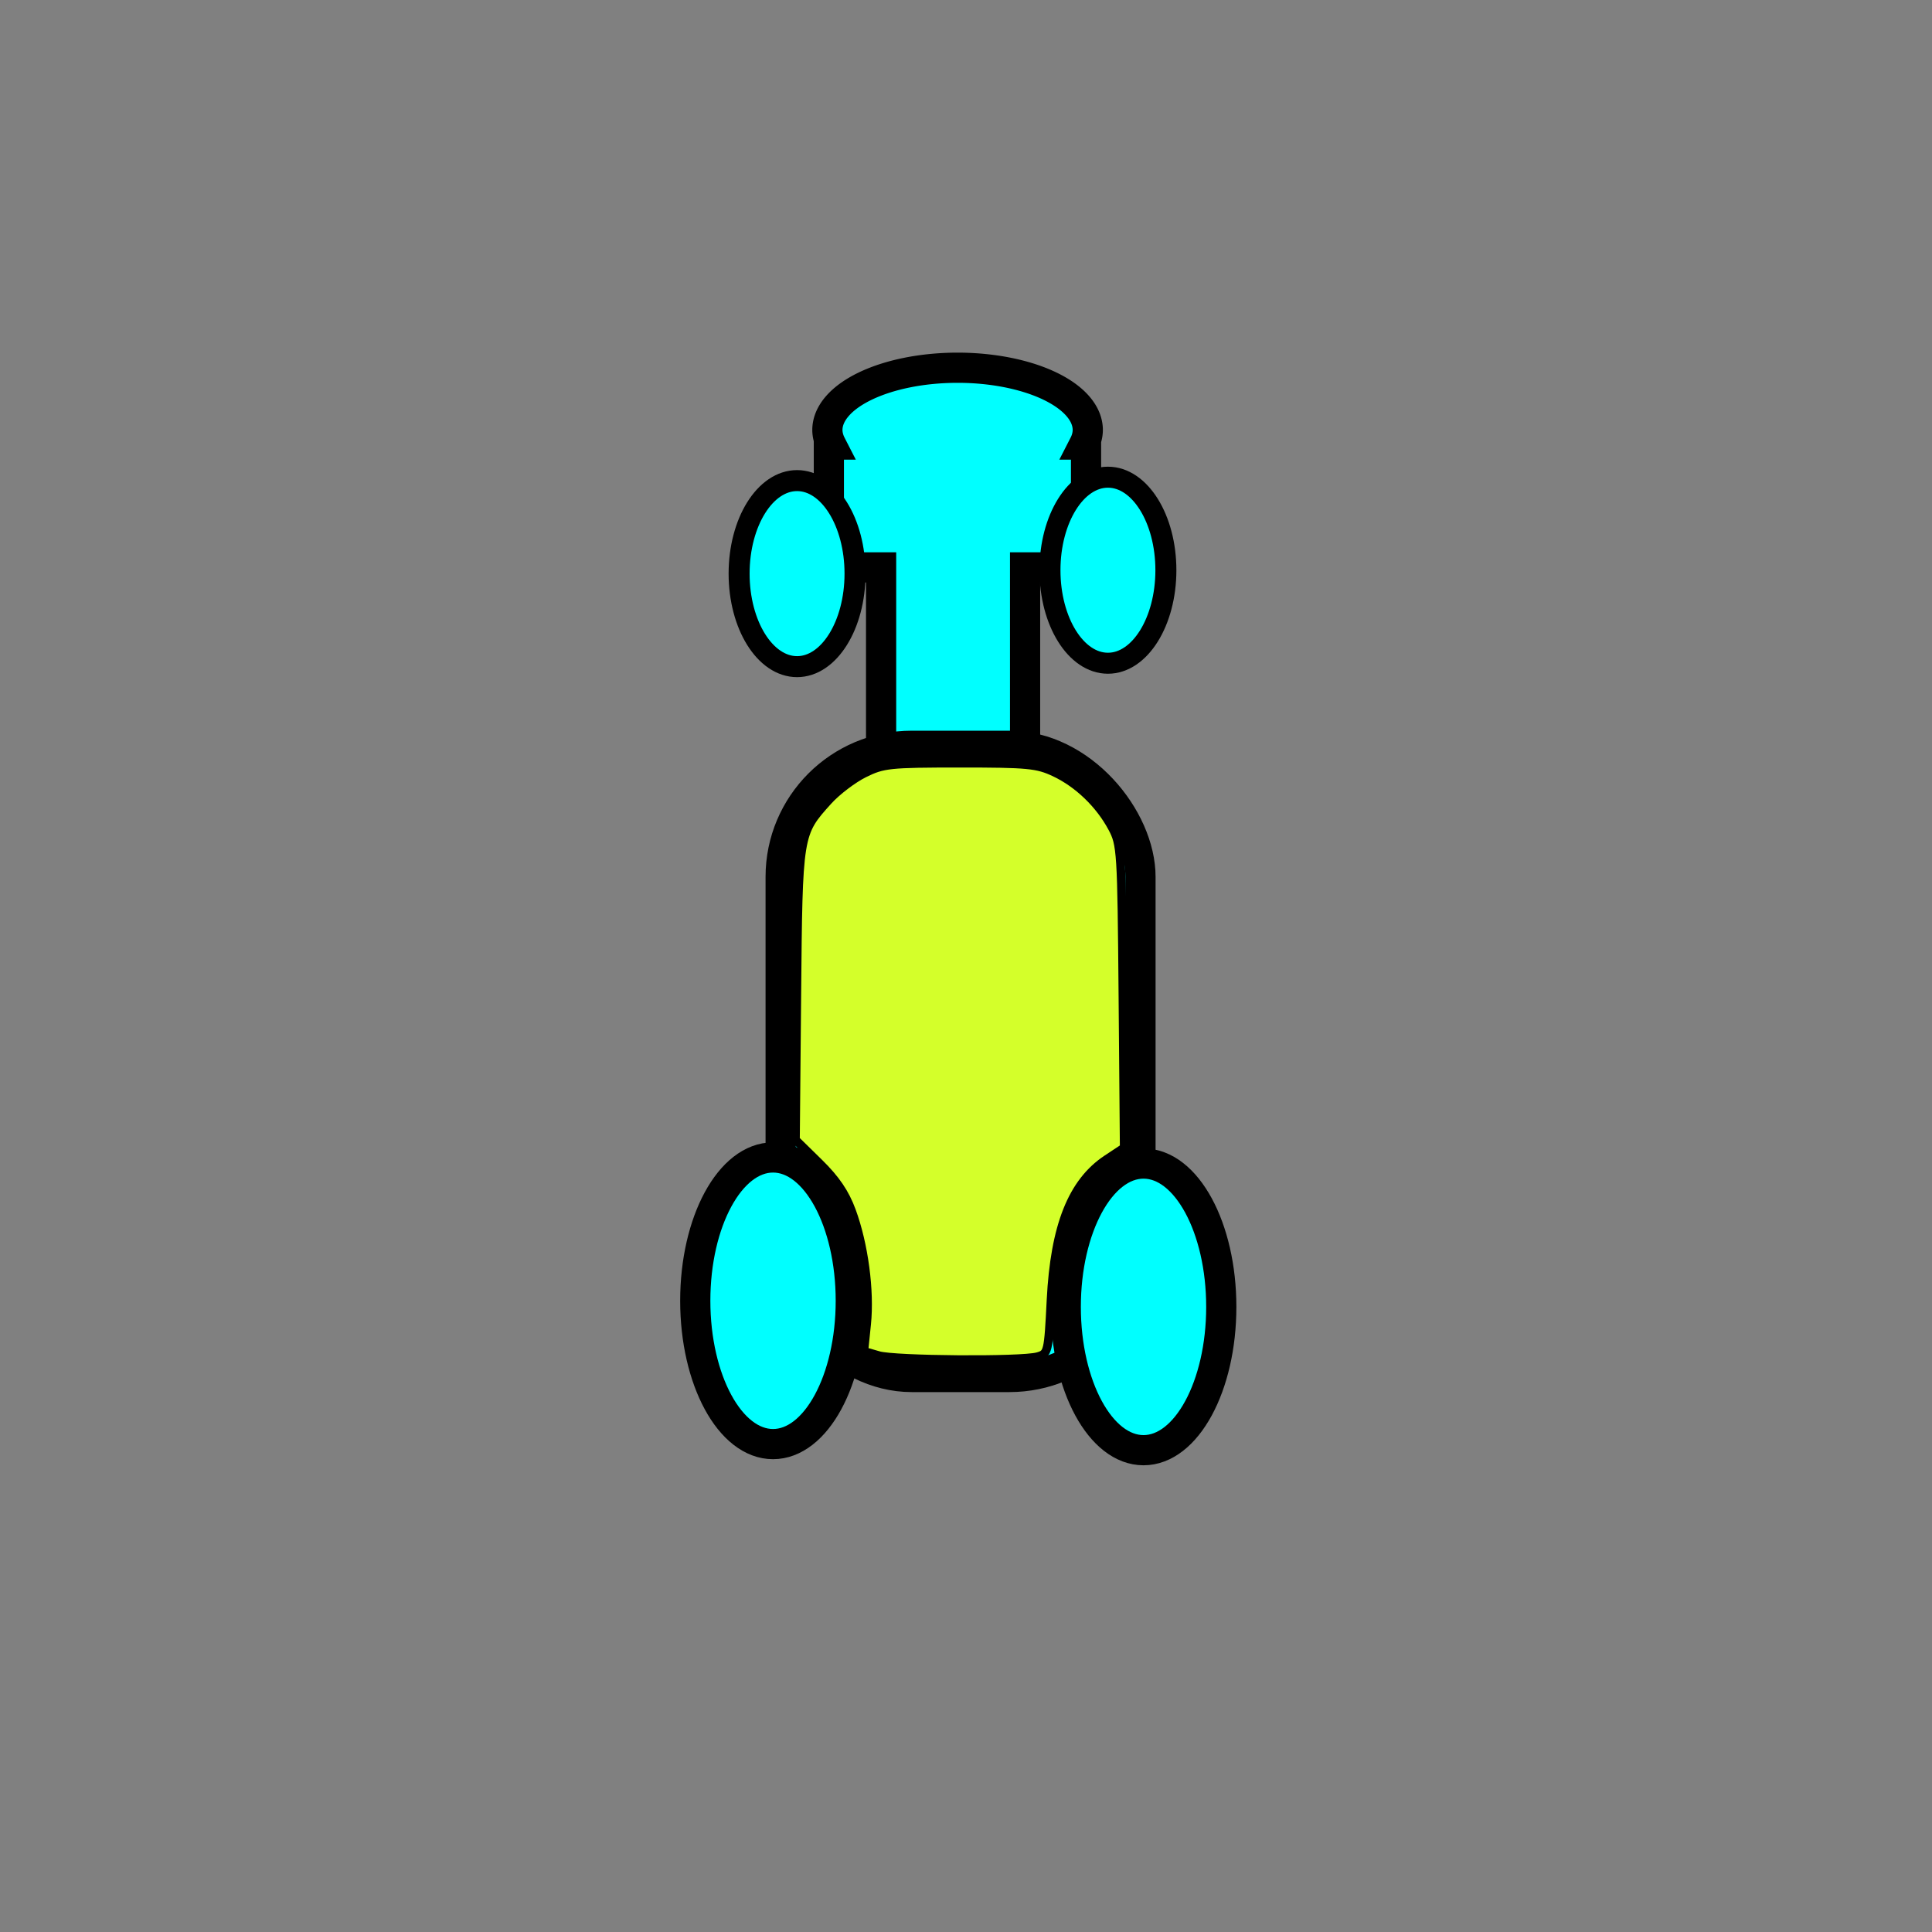 <?xml version="1.0" encoding="UTF-8" standalone="no"?>
<!-- Created with Inkscape (http://www.inkscape.org/) -->

<svg
   xmlns:dc="http://purl.org/dc/elements/1.1/"
   xmlns:cc="http://creativecommons.org/ns#"
   xmlns:rdf="http://www.w3.org/1999/02/22-rdf-syntax-ns#"
   xmlns:svg="http://www.w3.org/2000/svg"
   xmlns="http://www.w3.org/2000/svg"
   xmlns:sodipodi="http://sodipodi.sourceforge.net/DTD/sodipodi-0.dtd"
   xmlns:inkscape="http://www.inkscape.org/namespaces/inkscape"
   width="128"
   height="128"
   id="svg4216"
   version="1.1"
   inkscape:version="0.91 r13725"
   viewBox="0 0 128 128"
   sodipodi:docname="racecar.svg"
   inkscape:export-filename="/media/feanor/Development/Programming/Pygame-CAS/assets/racecar.png"
   inkscape:export-xdpi="90"
   inkscape:export-ydpi="90">
  <rect x="0" y="0" width="128" height="128" fill="#808080" stroke="none"/>
  <defs
     id="defs4218" />
  <sodipodi:namedview
     id="base"
     pagecolor="#ffffff"
     bordercolor="#666666"
     borderopacity="1.0"
     inkscape:pageopacity="0.0"
     inkscape:pageshadow="2"
     inkscape:zoom="3.5"
     inkscape:cx="61.993422"
     inkscape:cy="74.781065"
     inkscape:current-layer="layer1"
     showgrid="true"
     inkscape:grid-bbox="true"
     inkscape:document-units="px"
     inkscape:window-width="1366"
     inkscape:window-height="717"
     inkscape:window-x="0"
     inkscape:window-y="0"
     inkscape:window-maximized="1"
     inkscape:snap-intersection-paths="true"
     inkscape:snap-object-midpoints="true"
     inkscape:snap-center="true"
     inkscape:snap-smooth-nodes="true" />
  <g
     id="layer1"
     inkscape:label="Layer 1"
     inkscape:groupmode="layer"
     transform="translate(0,80)">
    <path
       style="fill:#00ffff;fill-opacity:1;stroke:#000000;stroke-width:2;stroke-miterlimit:4;stroke-dasharray:none;stroke-opacity:1"
       d="M 63.441 24.363 A 8.626 4.127 0 0 0 54.816 28.49 A 8.626 4.127 0 0 0 55.064 29.453 L 54.914 29.453 L 54.914 37.59 L 58.375 37.59 L 58.375 49.686 L 67.914 49.686 L 67.914 37.59 L 71.953 37.59 L 71.953 29.453 L 71.82 29.453 A 8.626 4.127 0 0 0 72.068 28.49 A 8.626 4.127 0 0 0 63.441 24.363 z "
       transform="translate(0,-80)"
       id="rect4791" />
    <rect
       style="fill:#00ffff;fill-opacity:1;stroke:#000000;stroke-width:2;stroke-miterlimit:4;stroke-dasharray:none;stroke-opacity:1"
       id="rect4815"
       width="23.84"
       height="41.82"
       x="51.72"
       y="-30.59"
       ry="8.687" />
    <ellipse
       style="fill:#00ffff;fill-opacity:1;stroke:#000000;stroke-width:2;stroke-miterlimit:4;stroke-dasharray:none;stroke-opacity:1"
       id="path4841"
       cx="51.215"
       cy="6.18"
       rx="5.152"
       ry="9.495" />
    <ellipse
       style="fill:#00ffff;fill-opacity:1;stroke:#000000;stroke-width:2;stroke-miterlimit:4;stroke-dasharray:none;stroke-opacity:1"
       id="path4841-6"
       cx="75.761"
       cy="6.584"
       rx="5.152"
       ry="9.495" />
    <ellipse
       style="fill:#00ffff;fill-opacity:1;stroke:#000000;stroke-width:1.391;stroke-miterlimit:4;stroke-dasharray:none;stroke-opacity:1"
       id="path4841-8"
       cx="52.808"
       cy="-41.996"
       rx="3.84"
       ry="6.163" />
    <ellipse
       ry="6.163"
       rx="3.84"
       cy="-42.222"
       cx="73.403"
       id="ellipse4873"
       style="fill:#00ffff;fill-opacity:1;stroke:#000000;stroke-width:1.391;stroke-miterlimit:4;stroke-dasharray:none;stroke-opacity:1" />
    <path
       style="fill:#d4ff2a;fill-opacity:1;stroke:#000000;stroke-width:0.571;stroke-miterlimit:4;stroke-dasharray:none;stroke-opacity:1"
       d="m 58.199,89.804 -0.966,-0.278 0.185,-1.802 c 0.226,-2.208 -0.182,-5.277 -0.999,-7.497 -0.438,-1.192 -1.052,-2.096 -2.164,-3.187 l -1.552,-1.522 0.089,-9.62 c 0.098,-10.68 0.096,-10.662 2.069,-12.847 0.57,-0.631 1.643,-1.448 2.385,-1.816 1.259,-0.625 1.681,-0.669 6.349,-0.67 4.505,-0.001 5.127,0.059 6.286,0.606 1.551,0.732 2.97,2.098 3.809,3.664 0.597,1.115 0.623,1.528 0.705,11.183 l 0.085,10.025 -1.14,0.755 c -2.303,1.524 -3.461,4.437 -3.707,9.327 -0.176,3.488 -0.194,3.563 -0.894,3.757 -1.085,0.301 -9.439,0.241 -10.538,-0.075 z"
       id="path4957"
       inkscape:connector-curvature="0"
       transform="translate(0,-80)" />
  </g>
</svg>
